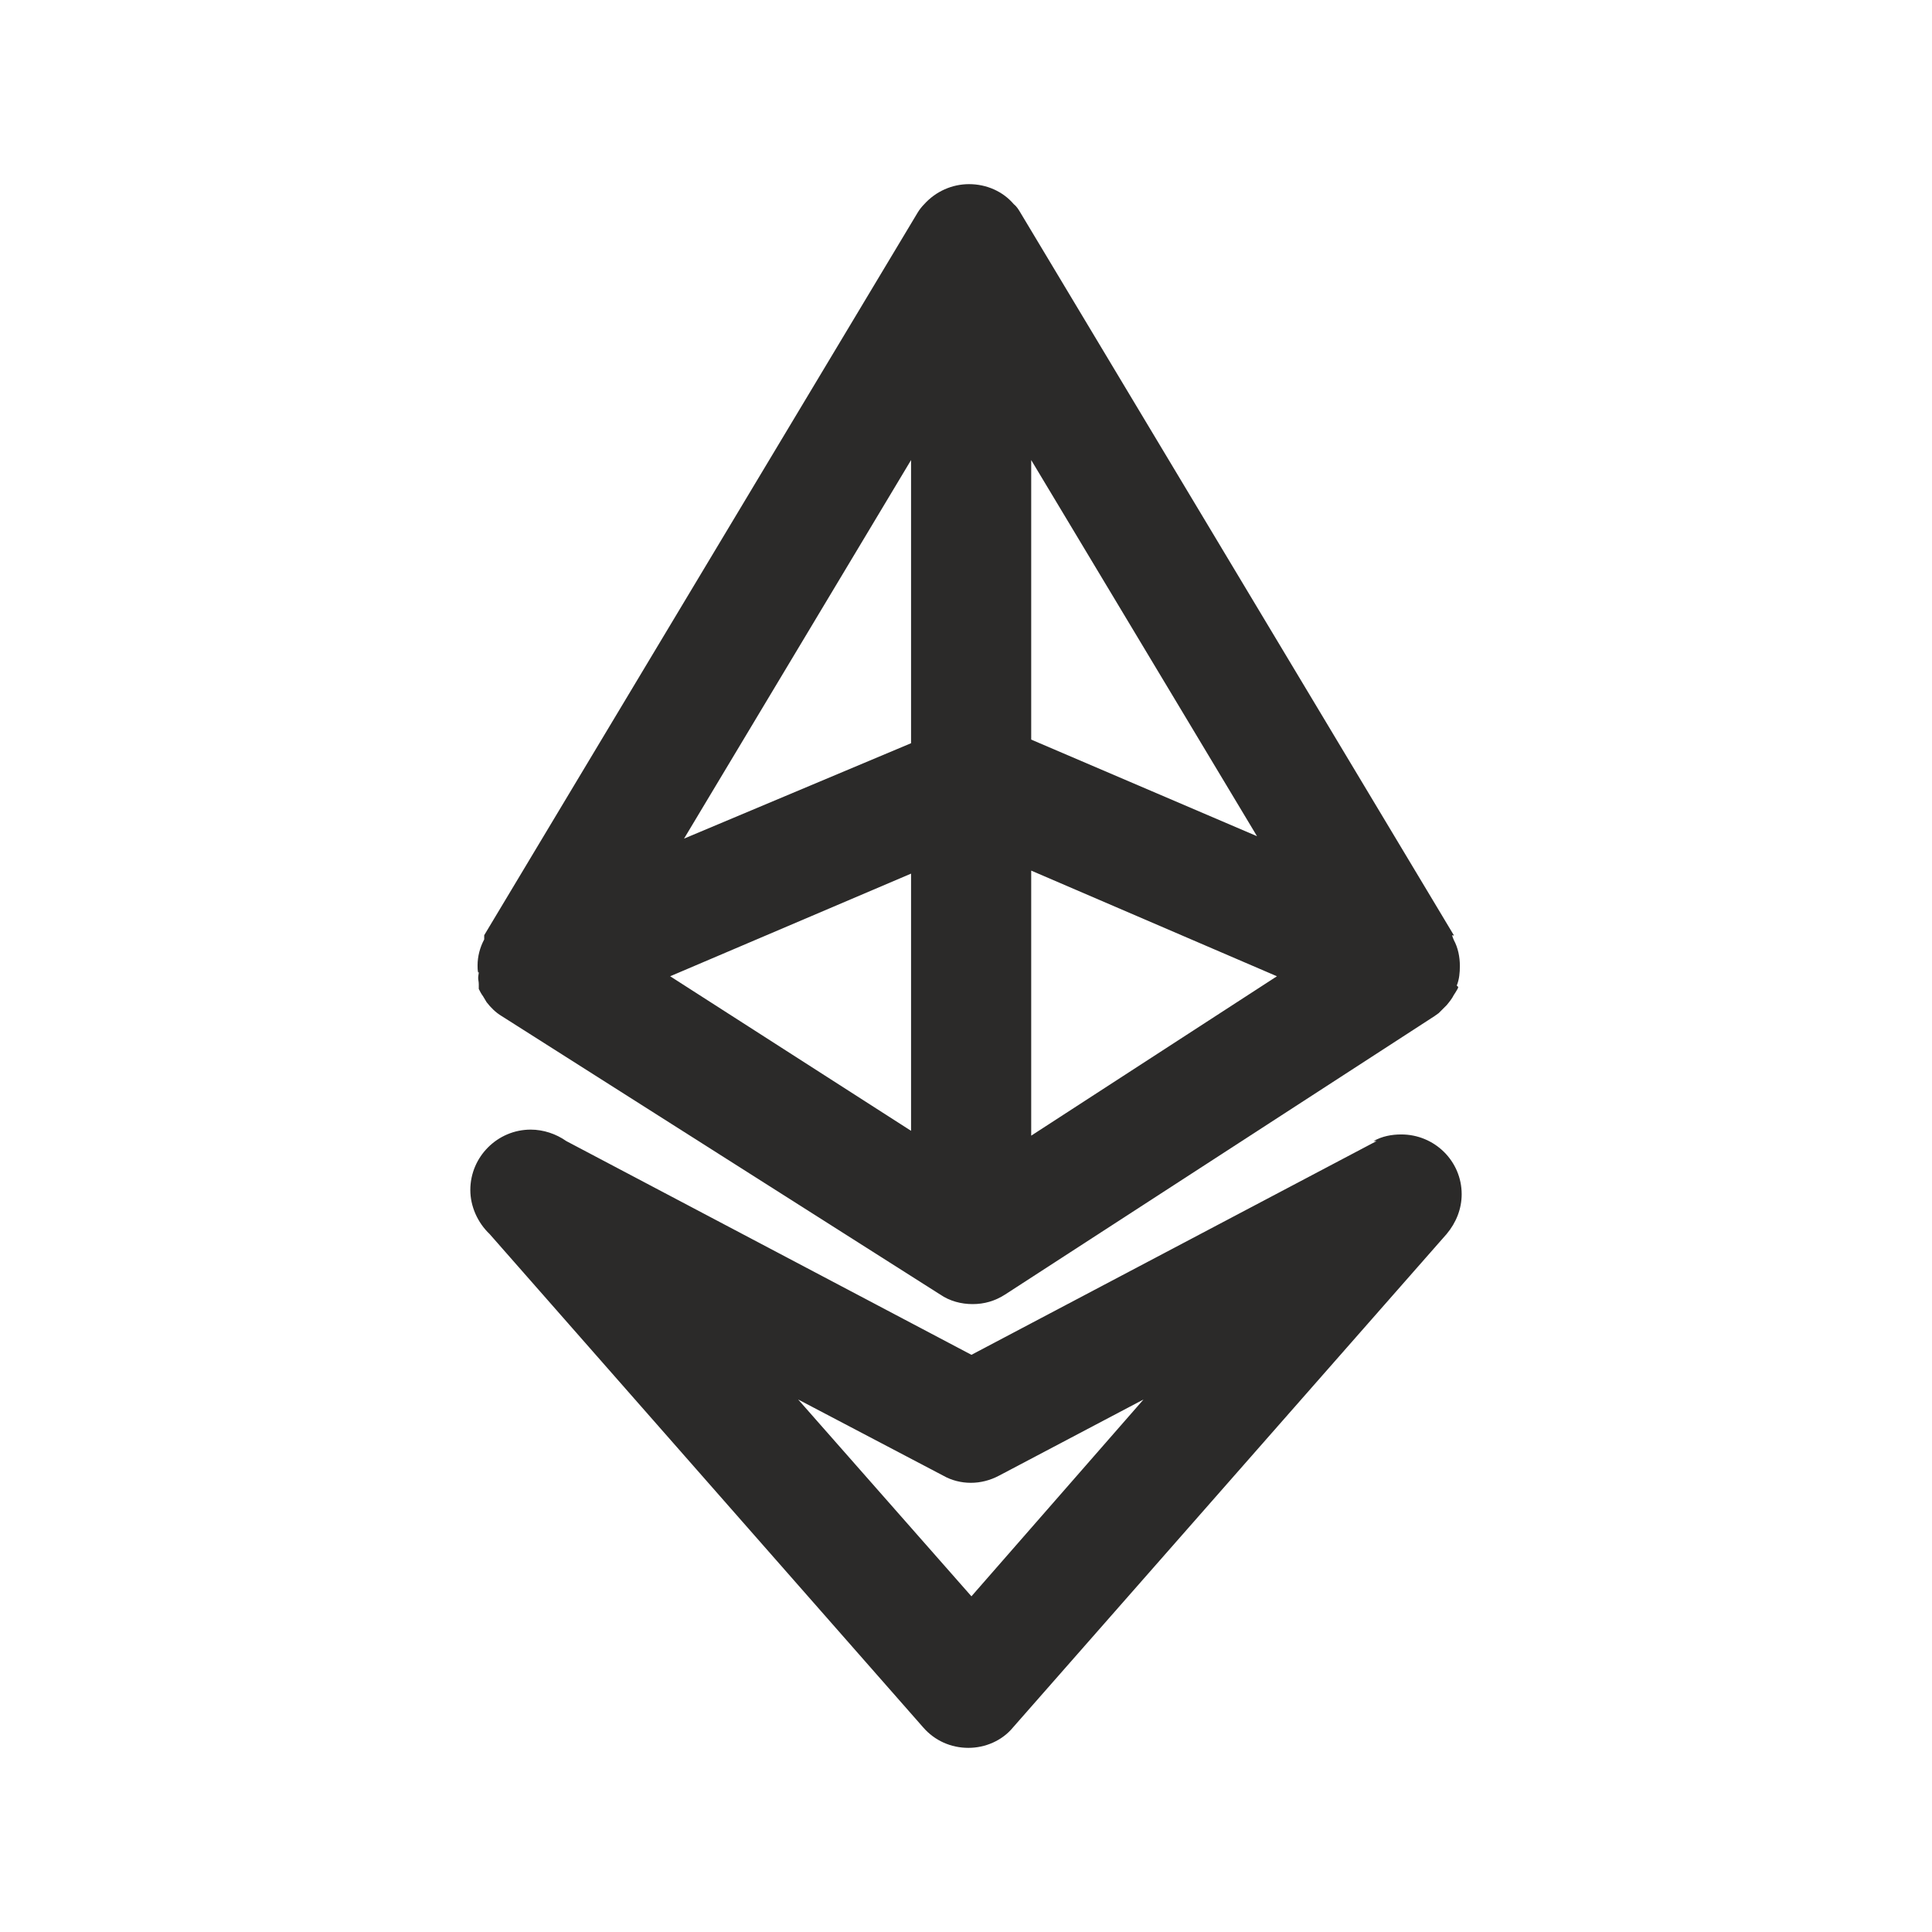 <?xml version="1.0" encoding="UTF-8"?>
<!DOCTYPE svg PUBLIC "-//W3C//DTD SVG 1.1//EN" "http://www.w3.org/Graphics/SVG/1.1/DTD/svg11.dtd">
<!-- Creator: CorelDRAW X8 -->
<svg xmlns="http://www.w3.org/2000/svg" xml:space="preserve" width="32mm" height="32mm" version="1.1" style="shape-rendering:geometricPrecision; text-rendering:geometricPrecision; image-rendering:optimizeQuality; fill-rule:evenodd; clip-rule:evenodd"
viewBox="0 0 3200 3200"
 xmlns:xlink="http://www.w3.org/1999/xlink">
 <defs>
  <style type="text/css">
   <![CDATA[
    .fil0 {fill:#2B2A29}
   ]]>
  </style>
 </defs>
 <g id="Слой_x0020_1">
  <g id="_2823516937296">
   <path class="fil0" d="M2280 1890l-671 354 -671 -354c-17,-12 -38,-19 -59,-19 -55,0 -100,45 -100,100 0,27 12,54 32,73l718 817c19,22 46,34 75,34 28,0 56,-12 74,-34l718 -817c16,-19 25,-42 25,-66 0,-55 -45,-99 -100,-99 -16,0 -32,3 -46,11l5 0zm-671 754l-287 -326 240 126c14,8 30,12 46,12 16,0 32,-4 47,-12l239 -126 -285 326z"/>
   <path class="fil0" d="M793 1610c0,3 -1,6 -1,10 0,3 1,6 1,10 0,3 0,5 0,8 2,4 4,8 7,12l6 10c7,9 15,17 25,23l0 0 726 461c16,11 35,16 54,16 19,0 37,-5 54,-16l711 -461 7 -5 13 -13c5,-6 9,-11 12,-17 4,-6 0,0 5,-8 5,-8 0,-5 0,-8 4,-10 5,-21 5,-32 0,-15 -3,-30 -10,-43 -6,-14 0,-5 0,-8l-718 -1197c-3,-5 -6,-10 -11,-14 -18,-21 -45,-33 -74,-33 -28,0 -55,12 -74,33 -4,4 -8,9 -11,14l-718 1197c0,0 0,0 0,7 -7,13 -11,28 -11,43 0,4 0,8 1,12l1 -1zm716 263l-399 -256 399 -170 0 426zm199 -431l407 175 -407 264 0 -439zm0 -217l0 -463 374 623 -374 -160zm-199 6l-376 158 376 -627 0 469z"/>
  </g>
 </g>
</svg>
